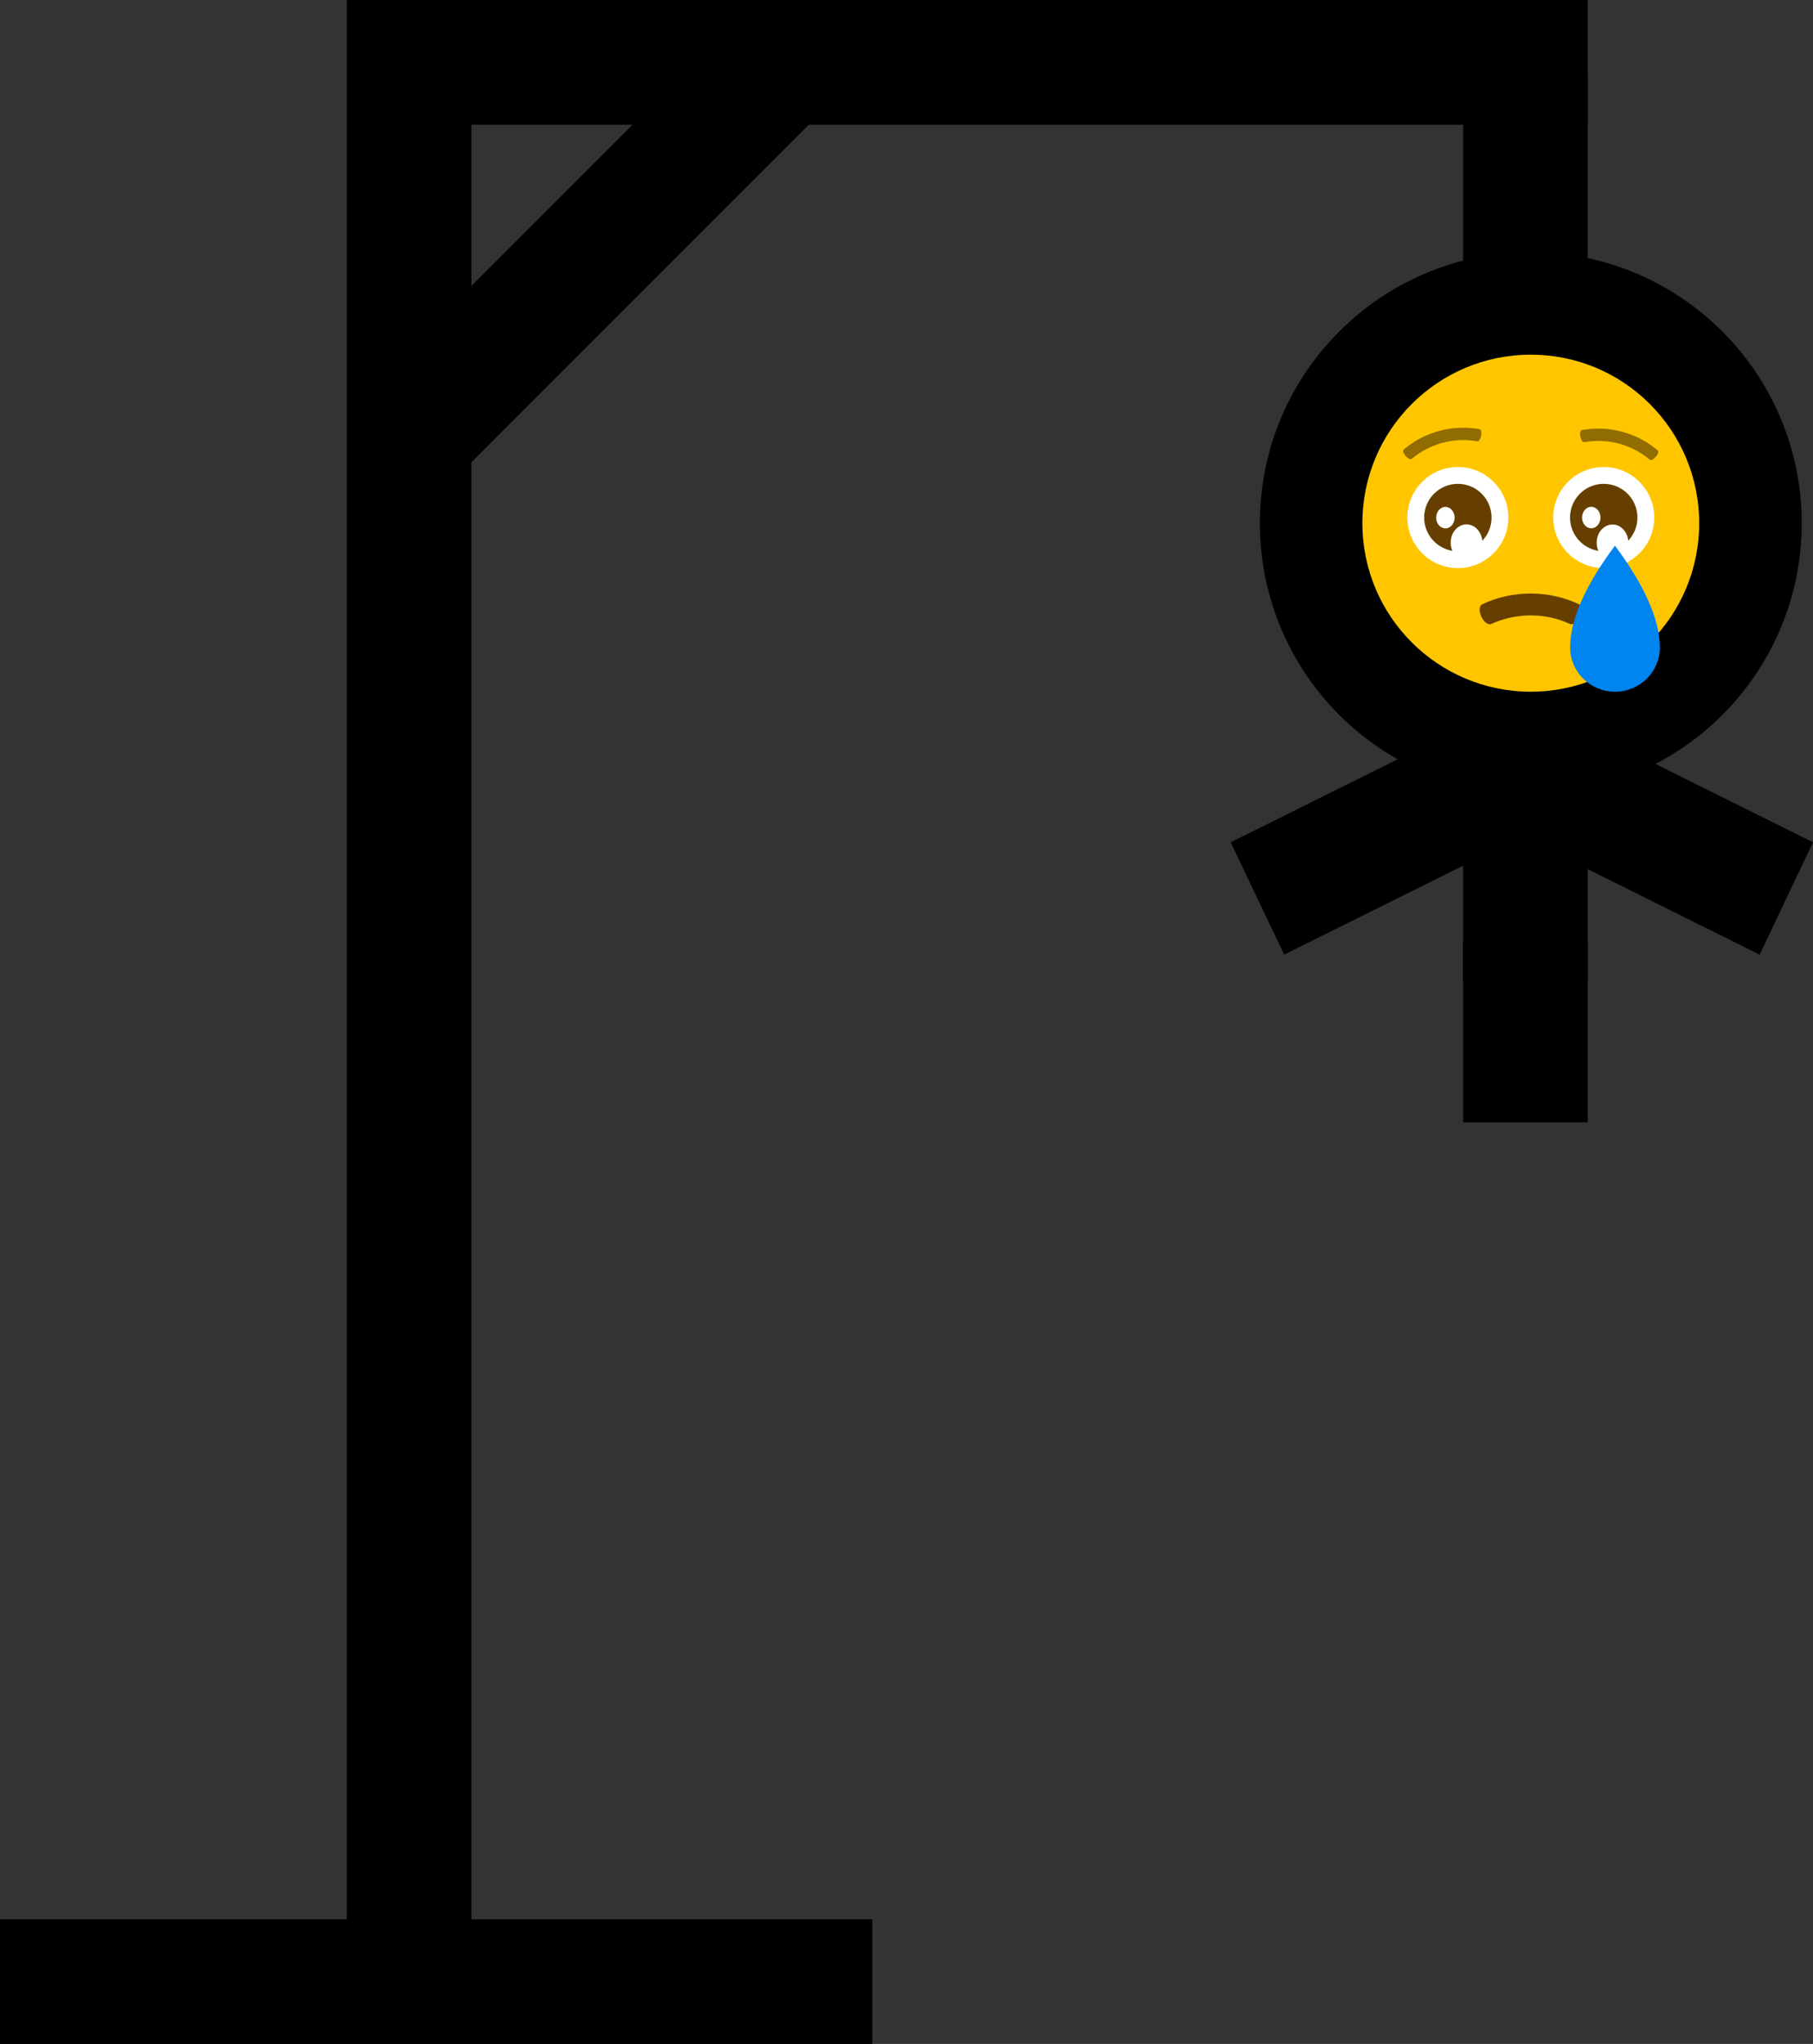 <?xml version="1.0" encoding="UTF-8"?><svg id="uuid-1f3c5bef-6c56-4083-9b1e-5ae706382589" xmlns="http://www.w3.org/2000/svg" viewBox="0 0 167.29 188.5"><rect x="0" y="0" width="167.29" height="188.5" fill="#333333" stroke="none"/><defs><style>.uuid-c0622689-5324-479d-ab5c-4345a591d836{fill:#0084ef;}.uuid-edd9753a-74f0-48ca-8f6b-ae9e26c3b11c{fill:#fff;}.uuid-581b2e64-e098-431a-b95a-8c63a6d18d08{fill:#ffc600;}.uuid-5db349de-d87f-4486-8162-ccdf893e0462{fill:#663f00;}.uuid-971924f8-b8bb-4464-bbad-0d1ae510c0dc{fill:#916c00;}.uuid-f40484ee-86b5-425f-bdc9-70af063b4ff7{fill:none;stroke-width:11px;}.uuid-f40484ee-86b5-425f-bdc9-70af063b4ff7,.uuid-695e9767-26e1-4f4c-af49-702e8026d44b{stroke:#000;stroke-miterlimit:10;}.uuid-695e9767-26e1-4f4c-af49-702e8026d44b{stroke-width:3.5px;}</style></defs><g id="uuid-61dbbeab-12af-4734-9672-5c4d4b997c50"><g><g><rect class="uuid-695e9767-26e1-4f4c-af49-702e8026d44b" x="1.75" y="178.75" width="77" height="8"/><rect class="uuid-695e9767-26e1-4f4c-af49-702e8026d44b" x="41.75" y="1.75" width="103" height="8"/><rect class="uuid-695e9767-26e1-4f4c-af49-702e8026d44b" x="-50.75" y="86.25" width="177" height="8" transform="translate(128 52.5) rotate(90)"/><rect class="uuid-695e9767-26e1-4f4c-af49-702e8026d44b" x="132.25" y="13.25" width="17" height="8" transform="translate(158 -123.5) rotate(90)"/><rect class="uuid-695e9767-26e1-4f4c-af49-702e8026d44b" x="30.46" y="19.5" width="48.08" height="8" transform="translate(109.65 1.58) rotate(135)"/></g><g><circle class="uuid-f40484ee-86b5-425f-bdc9-70af063b4ff7" cx="141.25" cy="48.25" r="19.5"/><polygon class="uuid-695e9767-26e1-4f4c-af49-702e8026d44b" points="119.31 85.68 143.97 73.42 140.55 66.22 115.88 78.48 119.31 85.68"/><polygon class="uuid-695e9767-26e1-4f4c-af49-702e8026d44b" points="161.55 85.68 136.88 73.42 140.31 66.22 164.97 78.48 161.55 85.68"/><rect class="uuid-695e9767-26e1-4f4c-af49-702e8026d44b" x="134.25" y="91.25" width="13" height="8" transform="translate(236 -45.5) rotate(90)"/><rect class="uuid-695e9767-26e1-4f4c-af49-702e8026d44b" x="129.75" y="73.75" width="22" height="8" transform="translate(218.5 -63) rotate(90)"/><g><circle class="uuid-581b2e64-e098-431a-b95a-8c63a6d18d08" cx="141.25" cy="48.25" r="15.54"/><path class="uuid-5db349de-d87f-4486-8162-ccdf893e0462" d="M145.69,55.72c-2.8-1.31-6.1-1.32-8.91,0-.69,.33,.17,2.15,.86,1.81,1.85-.86,4.61-1.19,7.19,0,.69,.32,1.59-1.46,.86-1.81Z"/><circle class="uuid-edd9753a-74f0-48ca-8f6b-ae9e26c3b11c" cx="147.98" cy="47.73" r="4.66"/><circle class="uuid-5db349de-d87f-4486-8162-ccdf893e0462" cx="147.98" cy="47.73" r="3.11"/><ellipse class="uuid-edd9753a-74f0-48ca-8f6b-ae9e26c3b11c" cx="148.79" cy="50.05" rx="1.46" ry="1.68"/><ellipse class="uuid-edd9753a-74f0-48ca-8f6b-ae9e26c3b11c" cx="146.83" cy="47.73" rx=".85" ry=".99"/><circle class="uuid-edd9753a-74f0-48ca-8f6b-ae9e26c3b11c" cx="134.52" cy="47.73" r="4.66"/><circle class="uuid-5db349de-d87f-4486-8162-ccdf893e0462" cx="134.52" cy="47.73" r="3.11"/><path class="uuid-edd9753a-74f0-48ca-8f6b-ae9e26c3b11c" d="M135.32,48.36c.8,0,1.46,.75,1.46,1.68s-.65,1.68-1.46,1.68-1.46-.75-1.46-1.68,.65-1.68,1.46-1.68Z"/><path class="uuid-edd9753a-74f0-48ca-8f6b-ae9e26c3b11c" d="M133.37,46.75c.47,0,.85,.44,.85,.99s-.38,.99-.85,.99-.85-.44-.85-.99,.38-.99,.85-.99Z"/><path class="uuid-c0622689-5324-479d-ab5c-4345a591d836" d="M149.02,50.32c-2.63,3.51-4.14,6.73-4.14,9.39,0,2.25,1.85,4.08,4.14,4.08s4.14-1.83,4.14-4.08c0-2.65-1.56-5.93-4.15-9.39Z"/><path class="uuid-971924f8-b8bb-4464-bbad-0d1ae510c0dc" d="M152.23,42.4c-1.67-1.42-3.9-2.01-6.06-1.62-.3,.06-.56-1.05-.2-1.12,2.49-.45,5.05,.24,6.99,1.87,.28,.24-.5,1.07-.73,.87Z"/><path class="uuid-971924f8-b8bb-4464-bbad-0d1ae510c0dc" d="M136.32,40.7c-2.16-.39-4.38,.21-6.06,1.62-.23,.2-1.01-.62-.73-.87,1.93-1.63,4.5-2.32,6.99-1.87,.36,.07,.1,1.18-.2,1.12Z"/></g></g></g></g></svg>